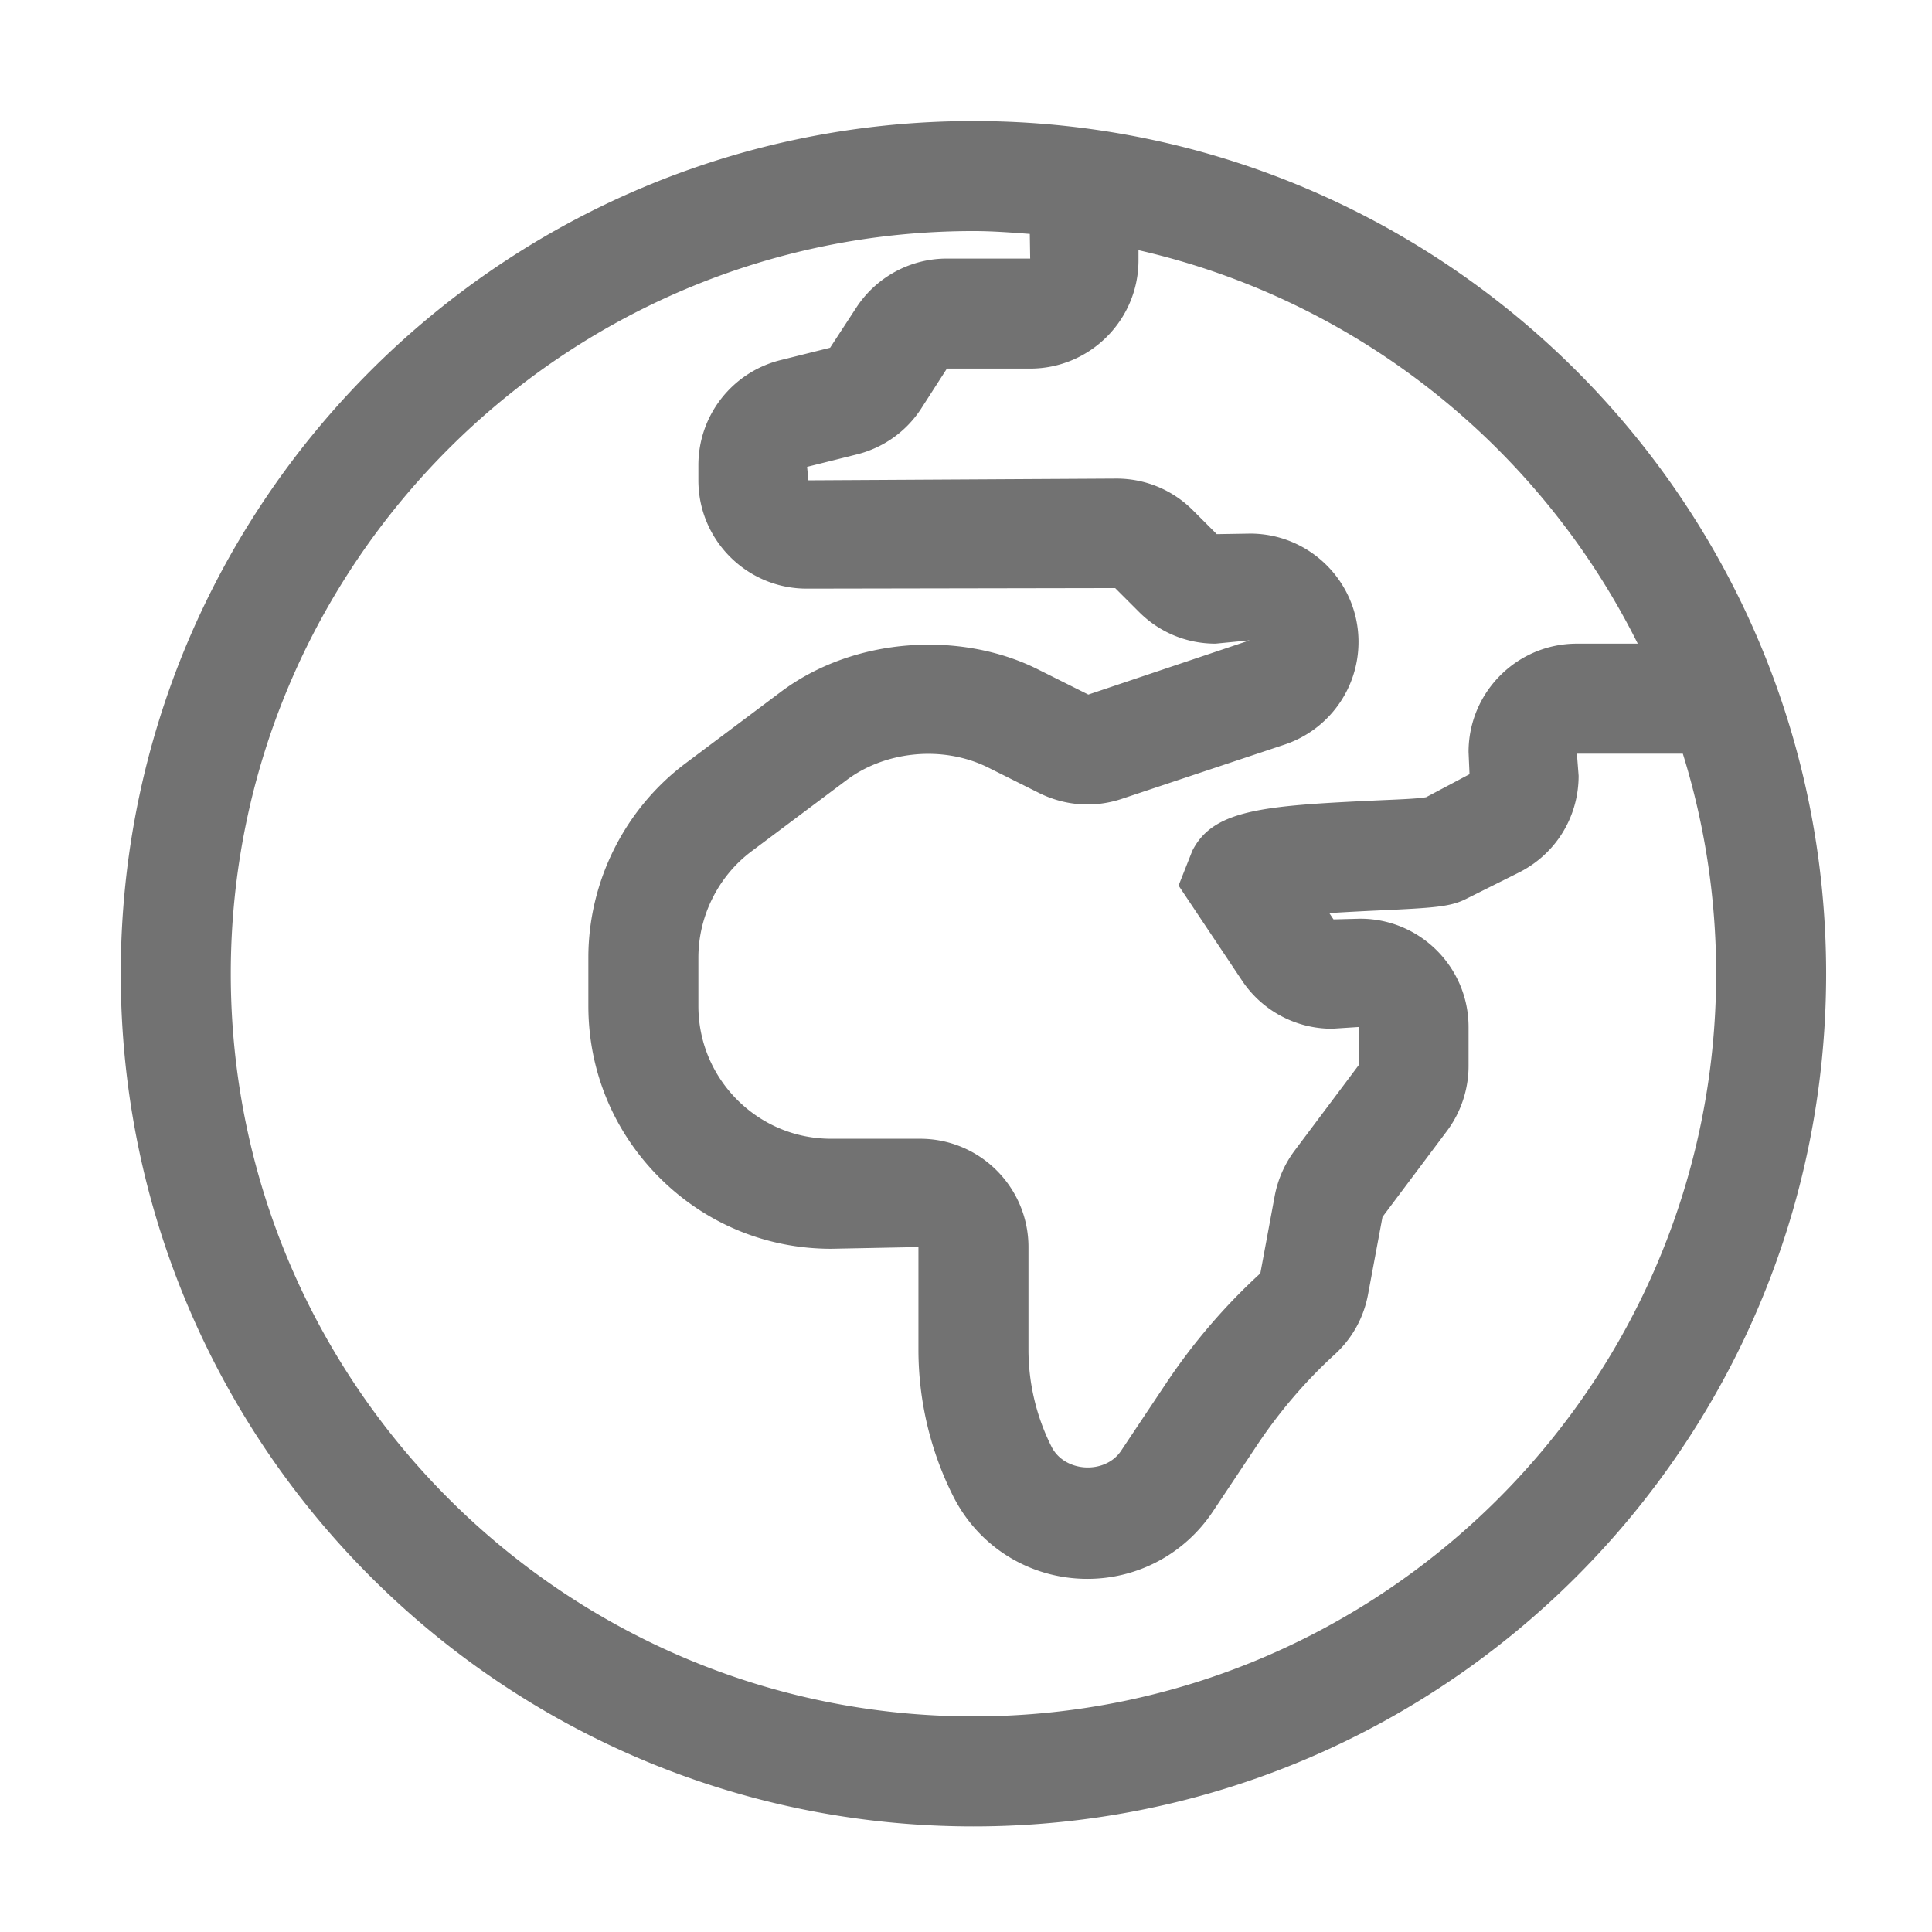 ﻿<?xml version='1.0' encoding='UTF-8'?>
<svg viewBox="-2 -1.549 31.997 32" xmlns="http://www.w3.org/2000/svg">
  <g transform="matrix(0.999, 0, 0, 0.999, 0, 0)">
    <g transform="matrix(0.057, 0, 0, 0.057, 0, 0)">
      <path d="M248, 8C111.04, 8 0, 119.03 0, 256C0, 392.97 111.04, 504 248, 504C384.96, 504 496, 392.97 496, 256C496, 119.03 384.96, 8 248, 8zM441.21, 160L423.5, 160C406.12, 160 392, 174.12 392, 191.5L392.28, 197.97L379.66, 204.66C377, 205.14 371.25, 205.32 364.57, 205.63C332.26, 207.15 317.69, 208.3 311.66, 220.24L307.66, 230.36L326.1, 257.97A31.427 31.427 0 0 0 352.29, 272L360.01, 271.5L360.1, 282.52L341.29, 307.61A31.937 31.937 0 0 0 335.63, 320.58L331.44, 343.14C321.06, 352.64 311.82, 363.44 303.97, 375.22L290.94, 394.75C286.28, 401.73 274.41, 401.08 270.66, 393.47A62.926 62.926 0 0 1 264, 365.38L264, 335.5C264, 318.12 249.88, 304 232.5, 304L206.62, 304C196.31, 304 186.62, 299.98 179.31, 292.69C172.03, 285.39 168, 275.69 168, 265.38L168, 251.32C168, 239.23 173.78, 227.66 183.44, 220.41L211.06, 199.72C222, 191.45 238.78, 189.3 252.37, 196.08L267.09, 203.44C274.59, 207.17 283.12, 207.82 291.15, 205.14L338.46, 189.37A31.466 31.466 0 0 0 359.99, 159.49C359.99, 142.11 345.87, 127.99 328.49, 127.99L318.77, 128.15L311.83, 121.21C305.89, 115.27 297.99, 111.99 289.58, 111.99L200, 112.5L199.62, 108.58L214.06, 104.97C221.72, 103.06 228.31, 98.41 232.62, 91.91L240.28, 80L264.5, 80C281.88, 80 296, 65.88 296, 48.5L296, 45.56C359.74, 60.1 412.7, 102.86 441.21, 160zM248, 472C128.9, 472 32, 375.1 32, 256C32, 136.9 128.9, 40 248, 40C253.54, 40 258.96, 40.42 264.39, 40.83L264.5, 48L240.28, 48C229.75, 48 219.94, 53.25 214.09, 62.02L206.31, 73.94L191.84, 77.55C177.81, 81.08 168, 93.64 168, 108.09L168, 112.5C168, 129.88 182.12, 144 199.5, 144L289.22, 143.84L296.16, 150.78C302.1, 156.73 310, 160 318.41, 160L328.35, 159.03L281.41, 174.81L266.69, 167.45C244.35, 156.28 213.31, 157.95 191.85, 174.12L164.26, 194.81C146.56, 208.08 136, 229.2 136, 251.31L136, 265.37C136, 284.23 143.34, 301.96 156.69, 315.31C170.04, 328.66 187.75, 336 206.62, 336L232, 335.5L232, 365.38C232, 380.07 235.47, 394.76 242.03, 407.8C249.47, 422.72 264.47, 432 281.15, 432C295.81, 432 309.4, 424.72 317.56, 412.52L330.59, 392.97C337.03, 383.33 344.59, 374.5 353, 366.8C358.09, 362.18 361.47, 356.14 362.75, 349.35L366.97, 326.73L385.72, 301.73C389.78, 296.31 392, 289.61 392, 282.84L392, 271.5C392, 254.12 377.88, 240 360.5, 240L352.72, 240.2L351.5, 238.37C356.88, 238.03 362.31, 237.76 366.03, 237.59C381.91, 236.86 386.69, 236.54 391.19, 234.29L406.6, 226.59C417.35, 221.21 424.01, 210.42 424.01, 198.42L423.51, 192L454.32, 192C460.61, 212.23 464.01, 233.73 464.01, 256C464, 375.1 367.1, 472 248, 472z" fill="#727272" fill-opacity="1" class="Black" />
    </g>
  </g>
</svg>